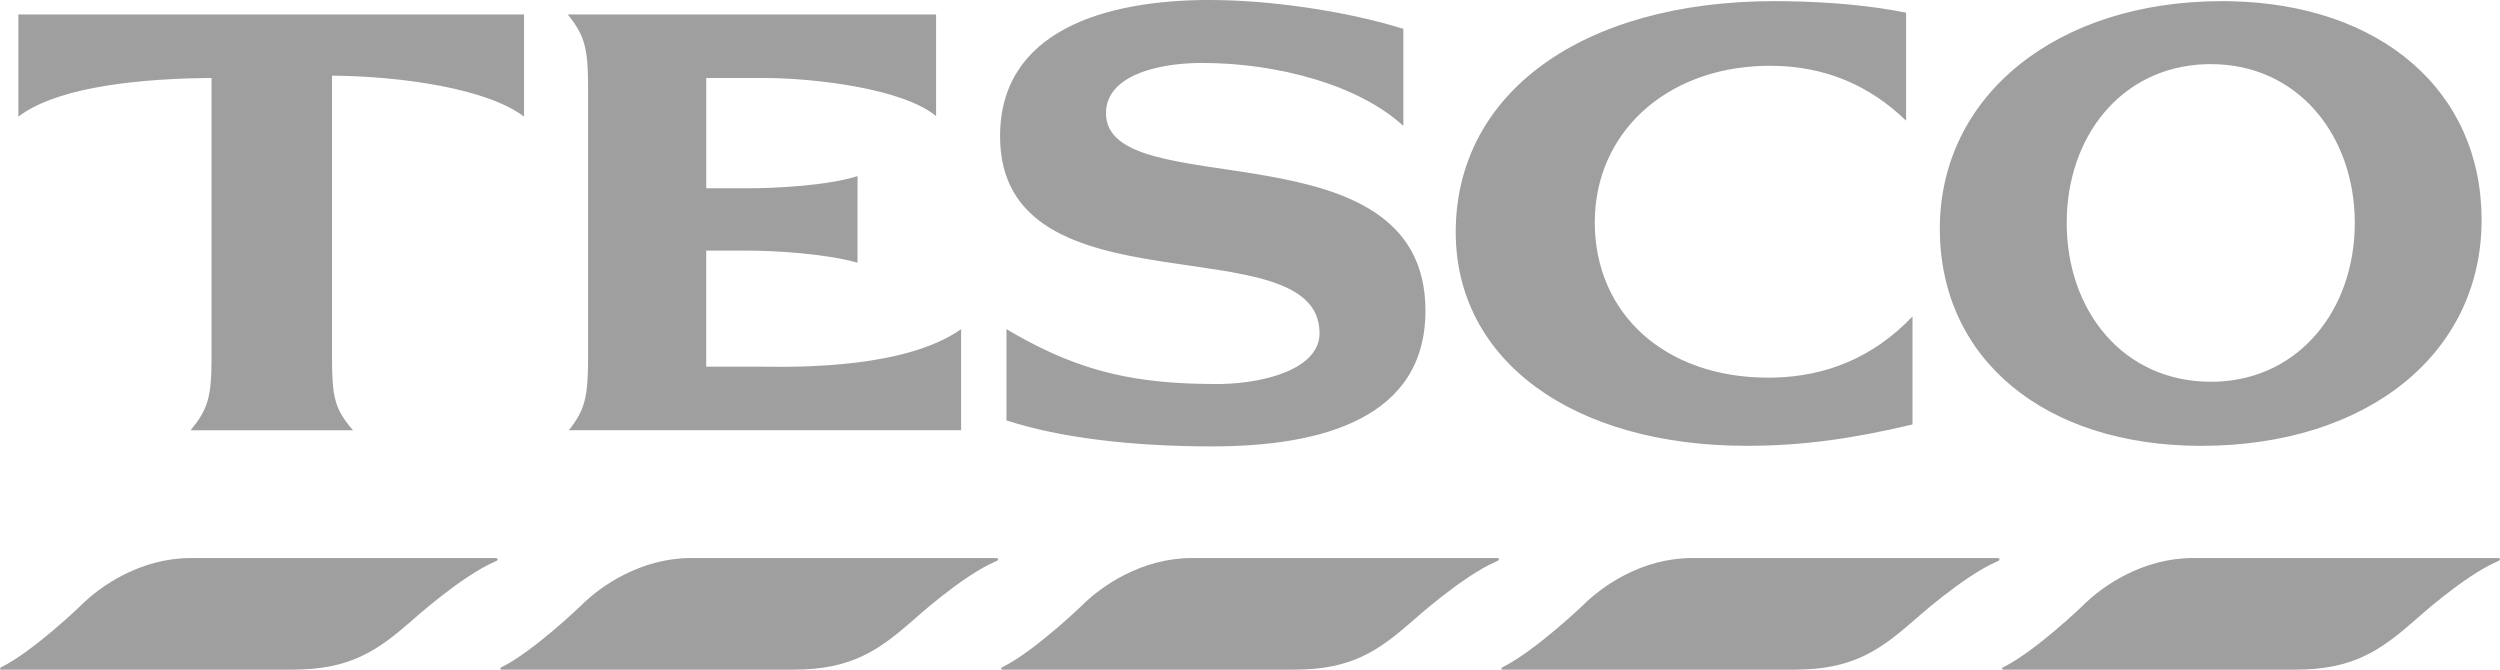 <svg xmlns="http://www.w3.org/2000/svg" width="112" height="30" viewBox="0 0 112 30">
  <path fill="#9f9f9f" fill-rule="evenodd" d="m343.911 32c.118 0 .128.095-.026.152-1.526.651-3.73 2.665-3.73 2.665-1.532 1.333-2.744 2.183-5.322 2.183h-13.072c-.087 0-.09-.068-.026-.102 1.443-.711 3.575-2.767 3.575-2.767.876-.884 2.691-2.131 4.931-2.131zm-22.435 0c.117 0 .155.095 0 .152-1.527.651-3.757 2.665-3.757 2.665-1.53 1.333-2.743 2.183-5.322 2.183h-13.07c-.088 0-.09-.068-.027-.102 1.444-.711 3.601-2.767 3.601-2.767.877-.884 2.665-2.131 4.905-2.131zm-22.41 0c.117 0 .128.095-.026.152-1.528.651-3.756 2.665-3.756 2.665-1.531 1.333-2.718 2.183-5.296 2.183h-13.07c-.088 0-.09-.068-.027-.102 1.443-.711 3.575-2.767 3.575-2.767.877-.884 2.691-2.131 4.931-2.131zm-22.437 0c.117 0 .128.095-.026.152-1.527.651-3.731 2.665-3.731 2.665-1.53 1.333-2.744 2.183-5.322 2.183h-13.07c-.088 0-.09-.068-.026-.102 1.443-.711 3.574-2.767 3.574-2.767.878-.884 2.69-2.131 4.931-2.131zm-22.437 0c.118 0 .154.095 0 .152-1.528.651-3.757 2.665-3.757 2.665-1.53 1.333-2.743 2.183-5.322 2.183h-13.045c-.088 0-.089-.068-.026-.102 1.443-.711 3.575-2.767 3.575-2.767.876-.884 2.69-2.131 4.931-2.131zm32.022-25c2.626 0 6.066.482 8.656 1.293v4.347c-2.002-1.84-5.645-2.82-9.02-2.82l-.195.002c-1.957.036-4.107.625-4.107 2.249 0 4.167 14.312.346 14.312 8.848 0 4.814-4.624 6.08-9.567 6.08-3.542 0-6.804-.38-9.203-1.165v-4.088l.368.215c3.046 1.741 5.528 2.243 9.069 2.243l.2-.002c2.011-.041 4.388-.703 4.388-2.275 0-4.982-14.312-.68-14.312-8.823 0-4.702 4.646-6.106 9.411-6.106zm45.335.051.335.003c6.782.124 11.293 4.02 11.291 9.804 0 5.991-5.125 10.116-12.565 10.116-7.003 0-11.706-3.881-11.706-9.729 0-5.962 5.237-10.194 12.644-10.194zm-20.047 0 .529.004c1.937.027 3.828.2 5.361.513v4.838c-1.609-1.559-3.607-2.459-6.1-2.459l-.273.004c-4.431.115-7.573 3.038-7.573 7.008 0 4.107 3.156 6.96 7.769 6.96l.297-.004c2.268-.063 4.38-.863 6.168-2.738v4.838c-2.64.629-4.899.958-7.429.958-7.812 0-13.035-3.838-13.035-9.573 0-6.249 5.691-10.349 14.286-10.349zm-41.086 11.721c-1.334-.394-3.629-.544-4.901-.544h-1.877v5.2h2.555c1.865.028 6.453.022 8.864-1.681v4.527h-17.571c.722-.923.86-1.469.86-3.286v-12.031c0-1.819-.151-2.361-.912-3.312l.002.003 16.501 0v4.554c-1.49-1.239-5.46-1.708-7.743-1.708h-2.555v4.941h1.877c1.268 0 3.586-.124 4.901-.544zm-14.939-11.125v4.58c-1.61-1.24-5.415-1.811-8.603-1.838v12.601c0 1.817.123 2.335.939 3.286h-7.274c.777-.951.938-1.469.938-3.286v-12.497l-.393.005c-3.523.058-6.71.535-8.262 1.729v-4.579zm75.578 2.225-.25.004c-3.799.132-6.217 3.265-6.217 7.111 0 3.93 2.525 7.116 6.467 7.116l.246-.004c3.741-.132 6.193-3.265 6.193-7.111 0-3.93-2.56-7.115-6.439-7.115z" transform="translate(-232 -7)"/>
</svg>
